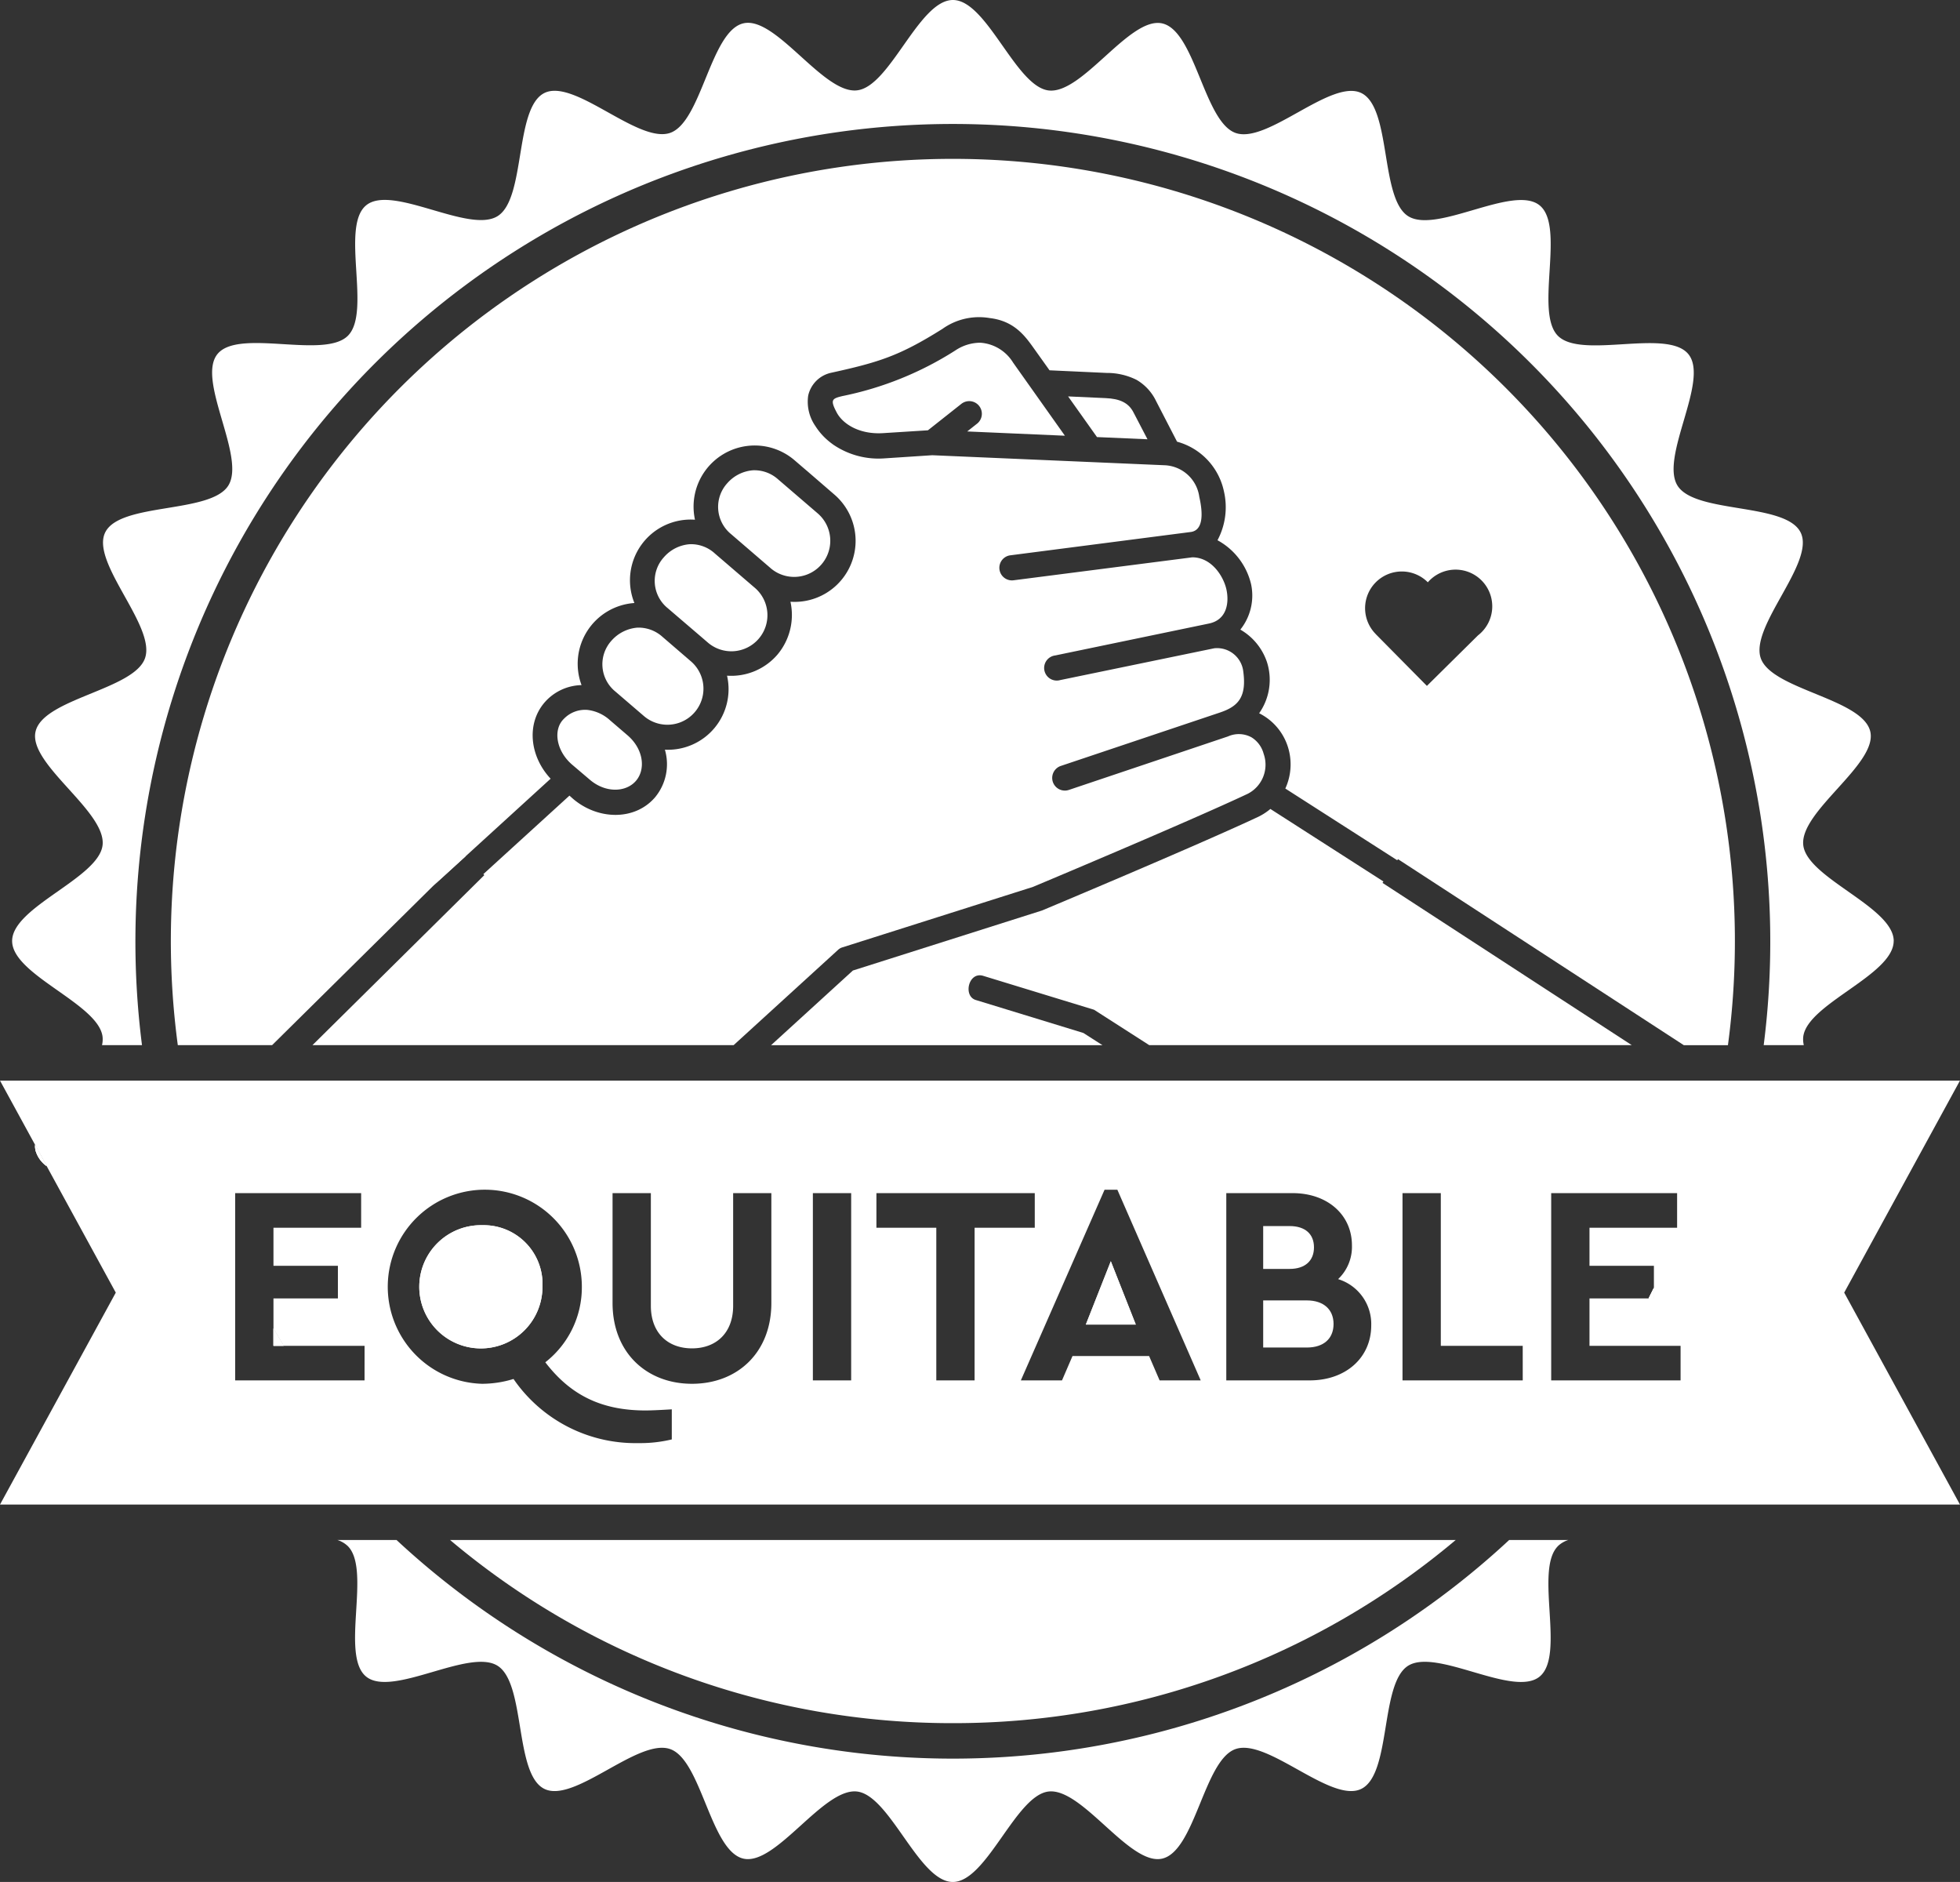 <svg xmlns="http://www.w3.org/2000/svg" width="229.704" height="220.509" viewBox="0 0 229.704 220.509"><rect x="0" y="0" width="229.704" height="220.509" fill="#333333" stroke="none"/><g transform="translate(0)"><g transform="translate(0 0)"><g transform="translate(1.422)"><path d="M222.219,110.255c0,3.991-10.167,7.366-10.6,11.24a2.939,2.939,0,0,0,.067.964h-4.7a95.8,95.8,0,1,0-190.057,0H12.243a2.939,2.939,0,0,0,.067-.964c-.432-3.874-10.6-7.249-10.6-11.24s10.168-7.366,10.6-11.232c.441-3.957-8.729-9.494-7.856-13.3.873-3.866,11.539-4.9,12.828-8.6,1.314-3.733-6.377-11.19-4.672-14.723,1.713-3.558,12.337-2.178,14.432-5.5,2.1-3.342-3.733-12.329-1.28-15.4s12.512.624,15.3-2.162-.923-12.836,2.162-15.3c3.068-2.453,12.055,3.384,15.388,1.28,3.325-2.087,1.945-12.711,5.5-14.432,3.533-1.7,10.982,5.986,14.723,4.681,3.691-1.3,4.722-11.955,8.588-12.836,3.808-.865,9.353,8.3,13.3,7.856C104.6,10.167,107.974,0,111.965,0S119.33,10.167,123.2,10.6c3.957.441,9.494-8.721,13.3-7.856,3.866.881,4.905,11.539,8.6,12.836,3.733,1.305,11.19-6.385,14.723-4.681,3.558,1.721,2.178,12.346,5.5,14.432,3.334,2.1,12.321-3.733,15.388-1.28,3.084,2.461-.624,12.512,2.162,15.3s12.836-.914,15.3,2.162-3.384,12.055-1.28,15.4c2.1,3.317,12.72,1.945,14.432,5.5,1.7,3.525-5.986,10.982-4.681,14.715,1.3,3.691,11.955,4.73,12.836,8.6.865,3.808-8.3,9.344-7.856,13.3.432,3.866,10.6,7.249,10.6,11.232Z" transform="translate(-1.71 0)" fill="#fff"/><path d="M115.739,22.39A91.651,91.651,0,0,0,24.9,126.235H35.953l18.789-18.573.191-.183,3.7-3.375,9.96-9.087c-2.4-2.552-2.9-6.385-.707-8.937a5.909,5.909,0,0,1,4.331-2.029,7.136,7.136,0,0,1,6.194-9.619,7.112,7.112,0,0,1,7.1-9.76A7.166,7.166,0,0,1,97.175,57.7l1.23,1.056.266.224.249.216,2.893,2.5A7.152,7.152,0,0,1,96.7,74.283a7.213,7.213,0,0,1-1.538,6.21,7.135,7.135,0,0,1-5.894,2.453,7.1,7.1,0,0,1-7.283,8.671A6.075,6.075,0,0,1,80.83,97.2c-2.369,2.76-6.692,2.669-9.61.175L70.8,97l-10.093,9.2.116.116L40.684,126.235H90.042l12.221-11.149a1.283,1.283,0,0,1,.557-.316l22.3-7.075s18.024-7.549,25.165-10.907a3.828,3.828,0,0,0,1.871-4.689,3.233,3.233,0,0,0-1.422-1.929,3.1,3.1,0,0,0-2.752-.108l-18.672,6.277a1.483,1.483,0,0,1-.948-2.81l18.681-6.268c2.145-.723,3.176-1.821,2.7-4.988a3.091,3.091,0,0,0-3.384-2.536l-18.04,3.724a1.477,1.477,0,1,1-.59-2.885l18.024-3.741c2.112-.441,2.369-2.461,2.045-3.974s-1.713-3.783-4.007-3.783l-20.9,2.685a1.476,1.476,0,1,1-.382-2.926l21.1-2.727c1.555-.2,1.405-2.361,1.006-4.115a4.282,4.282,0,0,0-4.115-3.708l-27.185-1.172-5.562.366a9.409,9.409,0,0,1-5.986-1.571c-.1-.067-.183-.133-.274-.2s-.183-.141-.274-.216a7.528,7.528,0,0,1-1.6-1.8,4.991,4.991,0,0,1-.84-3.567,3.516,3.516,0,0,1,2.669-2.669c5.6-1.23,8-1.97,13.011-5.113h.008a7.385,7.385,0,0,1,5.562-1.305c2.877.333,4.14,2.07,5.179,3.525l1.854,2.6h.008l6.692.308a7.744,7.744,0,0,1,3.508.815,5.754,5.754,0,0,1,2.27,2.461l2.469,4.78a7.667,7.667,0,0,1,5.487,5.795,8.229,8.229,0,0,1-.748,5.753,7.941,7.941,0,0,1,3.941,5.171,6.393,6.393,0,0,1-1.264,5.3,6.945,6.945,0,0,1,3.109,3.774,6.811,6.811,0,0,1-.906,6.027,6.638,6.638,0,0,1,3.359,3.907,6.773,6.773,0,0,1-.291,4.913l13.119,8.405.083-.133,33.5,21.8h5.171A91.651,91.651,0,0,0,115.739,22.39Zm61.537,55.834-5.986,5.919-6-6.069h.008a4.3,4.3,0,0,1,6.1-6.069,4.3,4.3,0,1,1,5.878,6.219Z" transform="translate(-5.484 -3.776)" fill="#fff"/><path d="M167.211,114.01l13.252,8.5-.108.166,29.214,19.013H153.02l-6.468-4.148-12.994-3.974c-1.721-.524-2.378,2.361-.881,2.827l12.62,3.866,2.236,1.43H108.7l9.586-8.746,22.164-7.033s18.032-7.549,25.373-10.991a6.776,6.776,0,0,0,1.388-.906Z" transform="translate(-19.753 -19.227)" fill="#fff"/><path d="M190.607,217.765c-2.785,2.785.915,12.836-2.162,15.3s-12.055-3.384-15.4-1.28c-3.317,2.1-1.937,12.72-5.5,14.432-3.533,1.7-10.991-5.986-14.723-4.672-3.691,1.289-4.73,11.955-8.6,12.836-3.808.865-9.344-8.3-13.3-7.865-3.866.432-7.249,10.6-11.232,10.6s-7.366-10.167-11.24-10.6c-3.949-.432-9.494,8.729-13.3,7.865-3.866-.881-4.9-11.548-8.588-12.836-3.741-1.314-11.19,6.377-14.723,4.672-3.558-1.713-2.178-12.337-5.5-14.432s-12.321,3.733-15.388,1.28c-3.084-2.461.615-12.512-2.162-15.3a3.136,3.136,0,0,0-1.214-.715h6.925a95.777,95.777,0,0,0,130.39,0h6.925a3.136,3.136,0,0,0-1.214.715Z" transform="translate(-9.446 -36.604)" fill="#fff"/><path d="M122.377,238.507A91.253,91.253,0,0,1,63.45,217.05H181.3a91.269,91.269,0,0,1-58.927,21.457Z" transform="translate(-12.122 -36.604)" fill="#fff"/><path d="M57.358,170.771a7.218,7.218,0,1,0,7.05,7.216,6.893,6.893,0,0,0-7.05-7.216ZM32.882,182.859V184.9h1.2C33.672,184.231,33.265,183.549,32.882,182.859Zm24.475-12.088a7.218,7.218,0,1,0,7.05,7.216,6.893,6.893,0,0,0-7.05-7.216Zm0,0a7.218,7.218,0,1,0,7.05,7.216,6.893,6.893,0,0,0-7.05-7.216Zm0,0a7.218,7.218,0,1,0,7.05,7.216,6.893,6.893,0,0,0-7.05-7.216ZM32.882,182.859V184.9h1.2C33.672,184.231,33.265,183.549,32.882,182.859Zm24.475-12.088a7.218,7.218,0,1,0,7.05,7.216,6.893,6.893,0,0,0-7.05-7.216Zm0,0a7.218,7.218,0,1,0,7.05,7.216,6.893,6.893,0,0,0-7.05-7.216Zm0,0a7.218,7.218,0,1,0,7.05,7.216,6.893,6.893,0,0,0-7.05-7.216ZM32.882,182.859V184.9h1.2C33.672,184.231,33.265,183.549,32.882,182.859Zm24.475-12.088a7.218,7.218,0,1,0,7.05,7.216,6.893,6.893,0,0,0-7.05-7.216Zm73.658,4.223-2.926,7.416h5.853l-2.926-7.416Zm0,0-2.926,7.416h5.853l-2.926-7.416Zm-73.658-4.223a7.218,7.218,0,1,0,7.05,7.216,6.893,6.893,0,0,0-7.05-7.216Zm0,0a7.218,7.218,0,1,0,7.05,7.216,6.893,6.893,0,0,0-7.05-7.216ZM32.882,182.859V184.9h1.2C33.672,184.231,33.265,183.549,32.882,182.859Zm24.475-12.088a7.218,7.218,0,1,0,7.05,7.216,6.893,6.893,0,0,0-7.05-7.216Zm73.658,4.223-2.926,7.416h5.853l-2.926-7.416Zm0,0-2.926,7.416h5.853l-2.926-7.416Zm-73.658-4.223a7.218,7.218,0,1,0,7.05,7.216,6.893,6.893,0,0,0-7.05-7.216Zm0,0a7.218,7.218,0,1,0,7.05,7.216,6.893,6.893,0,0,0-7.05-7.216ZM32.882,182.859V184.9h1.2C33.672,184.231,33.265,183.549,32.882,182.859Zm161.159-3.508h.624V178.1Q194.365,178.727,194.041,179.351Zm-63.025-4.356-2.926,7.416h5.853l-2.926-7.416Zm-73.658-4.223a7.218,7.218,0,1,0,7.05,7.216,6.893,6.893,0,0,0-7.05-7.216ZM32.882,182.859V184.9h1.2C33.672,184.231,33.265,183.549,32.882,182.859Zm24.475-12.088a7.218,7.218,0,1,0,7.05,7.216,6.893,6.893,0,0,0-7.05-7.216ZM32.882,182.859V184.9h1.2C33.672,184.231,33.265,183.549,32.882,182.859Zm24.475-12.088a7.218,7.218,0,1,0,7.05,7.216,6.893,6.893,0,0,0-7.05-7.216ZM32.882,182.859V184.9h1.2C33.672,184.231,33.265,183.549,32.882,182.859Zm24.475-12.088a7.218,7.218,0,1,0,7.05,7.216,6.893,6.893,0,0,0-7.05-7.216ZM32.882,182.859V184.9h1.2C33.672,184.231,33.265,183.549,32.882,182.859ZM4.949,161.36a2.1,2.1,0,0,0,.05.648A3.381,3.381,0,0,0,6.3,163.846Zm52.409,9.411a7.218,7.218,0,1,0,7.05,7.216,6.893,6.893,0,0,0-7.05-7.216ZM32.882,182.859V184.9h1.2C33.672,184.231,33.265,183.549,32.882,182.859Zm24.475-12.088a7.218,7.218,0,1,0,7.05,7.216,6.893,6.893,0,0,0-7.05-7.216ZM32.882,182.859V184.9h1.2C33.672,184.231,33.265,183.549,32.882,182.859Zm24.475-12.088a7.218,7.218,0,1,0,7.05,7.216,6.893,6.893,0,0,0-7.05-7.216ZM32.882,182.859V184.9h1.2C33.672,184.231,33.265,183.549,32.882,182.859Zm0,0V184.9h1.2C33.672,184.231,33.265,183.549,32.882,182.859Zm24.475-12.088a7.218,7.218,0,1,0,7.05,7.216,6.893,6.893,0,0,0-7.05-7.216Zm0,0a7.218,7.218,0,1,0,7.05,7.216,6.893,6.893,0,0,0-7.05-7.216Zm73.658,4.223-2.926,7.416h5.853l-2.926-7.416Zm0,0-2.926,7.416h5.853l-2.926-7.416Zm-73.658-4.223a7.218,7.218,0,1,0,7.05,7.216,6.893,6.893,0,0,0-7.05-7.216ZM32.882,182.859V184.9h1.2C33.672,184.231,33.265,183.549,32.882,182.859Zm24.475-12.088a7.218,7.218,0,1,0,7.05,7.216,6.893,6.893,0,0,0-7.05-7.216Zm0,0a7.218,7.218,0,1,0,7.05,7.216,6.893,6.893,0,0,0-7.05-7.216Zm73.658,4.223-2.926,7.416h5.853l-2.926-7.416Zm0,0-2.926,7.416h5.853l-2.926-7.416Zm-73.658-4.223a7.218,7.218,0,1,0,7.05,7.216,6.893,6.893,0,0,0-7.05-7.216ZM32.882,182.859V184.9h1.2C33.672,184.231,33.265,183.549,32.882,182.859Zm24.475-12.088a7.218,7.218,0,1,0,7.05,7.216,6.893,6.893,0,0,0-7.05-7.216Zm0,0a7.218,7.218,0,1,0,7.05,7.216,6.893,6.893,0,0,0-7.05-7.216Zm0,0a7.218,7.218,0,1,0,7.05,7.216,6.893,6.893,0,0,0-7.05-7.216ZM32.882,182.859V184.9h1.2C33.672,184.231,33.265,183.549,32.882,182.859Zm24.475-12.088a7.218,7.218,0,1,0,7.05,7.216,6.893,6.893,0,0,0-7.05-7.216Zm0,0a7.218,7.218,0,1,0,7.05,7.216,6.893,6.893,0,0,0-7.05-7.216Zm0,0a7.218,7.218,0,1,0,7.05,7.216,6.893,6.893,0,0,0-7.05-7.216Z" transform="translate(-2.255 -27.212)" fill="#fff"/><path d="M82.137,100.057a4.74,4.74,0,0,1,2.61,1.214l2.045,1.754c1.879,1.613,2.153,3.982.989,5.337s-3.567,1.463-5.437-.158l-2.053-1.746c-1.879-1.621-2.245-4.107-.964-5.354a3.447,3.447,0,0,1,2.81-1.048Z" transform="translate(-14.672 -16.871)" fill="#fff"/><path d="M89.018,88.459a4.178,4.178,0,0,1,2.926,1.064L95.286,92.4a4.225,4.225,0,1,1-5.5,6.418l-3.35-2.876a4.115,4.115,0,0,1-.457-5.953,4.535,4.535,0,0,1,3.034-1.53Z" transform="translate(-15.742 -14.917)" fill="#fff"/><path d="M99.314,77.763l4.647,3.991a4.227,4.227,0,1,1-5.5,6.418c-1.546-1.33-3.1-2.652-4.647-3.982a4.11,4.11,0,0,1-.449-5.961A4.448,4.448,0,0,1,96.4,76.7a4.132,4.132,0,0,1,2.918,1.064Z" transform="translate(-16.985 -12.934)" fill="#fff"/><path d="M107.39,77.752l-4.639-3.991A4.116,4.116,0,0,1,102.3,67.8a4.469,4.469,0,0,1,3.026-1.521,4.157,4.157,0,0,1,2.926,1.056l4.647,3.991a4.233,4.233,0,1,1-5.512,6.426Z" transform="translate(-18.493 -11.176)" fill="#fff"/><path d="M134.293,57.8a1.481,1.481,0,0,0-.931-2.652,1.507,1.507,0,0,0-.914.333l-3.9,3.084-5.254.333c-2.827.175-4.747-1.106-5.437-2.419-.8-1.5-.532-1.629.648-1.92a38.9,38.9,0,0,0,13.26-5.354,5.253,5.253,0,0,1,2.935-.9,4.883,4.883,0,0,1,3.833,2.336L144.6,59.2l-11.448-.5,1.139-.9Z" transform="translate(-21.22 -8.147)" fill="#fff"/><path d="M158.235,57.749l1.638,3.143-5.919-.258L150.57,55.87l4.39.2C156.622,56.136,157.661,56.618,158.235,57.749Z" transform="translate(-26.814 -9.422)" fill="#fff"/></g><path d="M199.709,182.747h.624V181.5Q200.033,182.124,199.709,182.747ZM38.55,186.255V188.3h1.2C39.34,187.627,38.932,186.945,38.55,186.255Z" transform="translate(-6.501 -30.609)" fill="#fff"/><g transform="translate(0 126.616)"><path d="M57.358,170.771a7.218,7.218,0,1,0,7.05,7.216,6.893,6.893,0,0,0-7.05-7.216ZM32.882,182.859V184.9h1.2C33.672,184.231,33.265,183.549,32.882,182.859Zm24.475-12.088a7.218,7.218,0,1,0,7.05,7.216,6.893,6.893,0,0,0-7.05-7.216Zm0,0a7.218,7.218,0,1,0,7.05,7.216,6.893,6.893,0,0,0-7.05-7.216Zm0,0a7.218,7.218,0,1,0,7.05,7.216,6.893,6.893,0,0,0-7.05-7.216ZM32.882,182.859V184.9h1.2C33.672,184.231,33.265,183.549,32.882,182.859Zm24.475-12.088a7.218,7.218,0,1,0,7.05,7.216,6.893,6.893,0,0,0-7.05-7.216Zm0,0a7.218,7.218,0,1,0,7.05,7.216,6.893,6.893,0,0,0-7.05-7.216Zm0,0a7.218,7.218,0,1,0,7.05,7.216,6.893,6.893,0,0,0-7.05-7.216ZM32.882,182.859V184.9h1.2C33.672,184.231,33.265,183.549,32.882,182.859Zm24.475-12.088a7.218,7.218,0,1,0,7.05,7.216,6.893,6.893,0,0,0-7.05-7.216Zm73.658,4.223-2.926,7.416h5.853l-2.926-7.416Zm0,0-2.926,7.416h5.853l-2.926-7.416Zm-73.658-4.223a7.218,7.218,0,1,0,7.05,7.216,6.893,6.893,0,0,0-7.05-7.216Zm0,0a7.218,7.218,0,1,0,7.05,7.216,6.893,6.893,0,0,0-7.05-7.216ZM32.882,182.859V184.9h1.2C33.672,184.231,33.265,183.549,32.882,182.859Zm24.475-12.088a7.218,7.218,0,1,0,7.05,7.216,6.893,6.893,0,0,0-7.05-7.216Zm73.658,4.223-2.926,7.416h5.853l-2.926-7.416Zm0,0-2.926,7.416h5.853l-2.926-7.416Zm-73.658-4.223a7.218,7.218,0,1,0,7.05,7.216,6.893,6.893,0,0,0-7.05-7.216Zm0,0a7.218,7.218,0,1,0,7.05,7.216,6.893,6.893,0,0,0-7.05-7.216ZM32.882,182.859V184.9h1.2C33.672,184.231,33.265,183.549,32.882,182.859Zm161.159-3.508h.624V178.1Q194.365,178.727,194.041,179.351Zm-63.025-4.356-2.926,7.416h5.853l-2.926-7.416Zm-73.658-4.223a7.218,7.218,0,1,0,7.05,7.216,6.893,6.893,0,0,0-7.05-7.216ZM32.882,182.859V184.9h1.2C33.672,184.231,33.265,183.549,32.882,182.859Zm24.475-12.088a7.218,7.218,0,1,0,7.05,7.216,6.893,6.893,0,0,0-7.05-7.216ZM32.882,182.859V184.9h1.2C33.672,184.231,33.265,183.549,32.882,182.859Zm24.475-12.088a7.218,7.218,0,1,0,7.05,7.216,6.893,6.893,0,0,0-7.05-7.216ZM32.882,182.859V184.9h1.2C33.672,184.231,33.265,183.549,32.882,182.859Zm24.475-12.088a7.218,7.218,0,1,0,7.05,7.216,6.893,6.893,0,0,0-7.05-7.216ZM32.882,182.859V184.9h1.2C33.672,184.231,33.265,183.549,32.882,182.859ZM4.949,161.36a2.1,2.1,0,0,0,.05.648A3.381,3.381,0,0,0,6.3,163.846Zm52.409,9.411a7.218,7.218,0,1,0,7.05,7.216,6.893,6.893,0,0,0-7.05-7.216ZM32.882,182.859V184.9h1.2C33.672,184.231,33.265,183.549,32.882,182.859Zm24.475-12.088a7.218,7.218,0,1,0,7.05,7.216,6.893,6.893,0,0,0-7.05-7.216ZM32.882,182.859V184.9h1.2C33.672,184.231,33.265,183.549,32.882,182.859Zm24.475-12.088a7.218,7.218,0,1,0,7.05,7.216,6.893,6.893,0,0,0-7.05-7.216ZM32.882,182.859V184.9h1.2C33.672,184.231,33.265,183.549,32.882,182.859Zm0,0V184.9h1.2C33.672,184.231,33.265,183.549,32.882,182.859Zm24.475-12.088a7.218,7.218,0,1,0,7.05,7.216,6.893,6.893,0,0,0-7.05-7.216Zm0,0a7.218,7.218,0,1,0,7.05,7.216,6.893,6.893,0,0,0-7.05-7.216Zm73.658,4.223-2.926,7.416h5.853l-2.926-7.416Zm0,0-2.926,7.416h5.853l-2.926-7.416Zm-73.658-4.223a7.218,7.218,0,1,0,7.05,7.216,6.893,6.893,0,0,0-7.05-7.216ZM32.882,182.859V184.9h1.2C33.672,184.231,33.265,183.549,32.882,182.859Zm24.475-12.088a7.218,7.218,0,1,0,7.05,7.216,6.893,6.893,0,0,0-7.05-7.216Zm0,0a7.218,7.218,0,1,0,7.05,7.216,6.893,6.893,0,0,0-7.05-7.216Zm73.658,4.223-2.926,7.416h5.853l-2.926-7.416Zm0,0-2.926,7.416h5.853l-2.926-7.416Zm-73.658-4.223a7.218,7.218,0,1,0,7.05,7.216,6.893,6.893,0,0,0-7.05-7.216ZM32.882,182.859V184.9h1.2C33.672,184.231,33.265,183.549,32.882,182.859Zm24.475-12.088a7.218,7.218,0,1,0,7.05,7.216,6.893,6.893,0,0,0-7.05-7.216Zm0,0a7.218,7.218,0,1,0,7.05,7.216,6.893,6.893,0,0,0-7.05-7.216Zm0,0a7.218,7.218,0,1,0,7.05,7.216,6.893,6.893,0,0,0-7.05-7.216ZM32.882,182.859V184.9h1.2C33.672,184.231,33.265,183.549,32.882,182.859Zm24.475-12.088a7.218,7.218,0,1,0,7.05,7.216,6.893,6.893,0,0,0-7.05-7.216Zm0,0a7.218,7.218,0,1,0,7.05,7.216,6.893,6.893,0,0,0-7.05-7.216Zm0,0a7.218,7.218,0,1,0,7.05,7.216,6.893,6.893,0,0,0-7.05-7.216Z" transform="translate(-0.834 -153.828)" fill="#fff"/><path d="M229.7,152.3H0l4.115,7.532,1.355,2.486,8.1,14.823L0,201.974H229.7l-13.568-24.833ZM42.723,187.425H27.56v-21.94H42.324v4.057H32.049V174H39.6v3.824H32.049v3.508c.382.69.79,1.372,1.2,2.045h9.477Zm36.006,6.917a15.754,15.754,0,0,1-3.924.432,17.337,17.337,0,0,1-14.624-7.515,12.577,12.577,0,0,1-3.691.565,11.373,11.373,0,1,1,11.7-11.365,11.136,11.136,0,0,1-4.282,8.846c2.951,3.849,6.576,5.645,11.764,5.645.432,0,1.463-.033,3.059-.133v3.525ZM90.4,178.355c0,5.819-3.982,9.469-9.3,9.469s-9.311-3.65-9.311-9.469V165.485h4.489v13.2c0,3.192,2,4.988,4.822,4.988s4.822-1.8,4.822-4.988v-13.2H90.4v12.869Zm9.353,9.07H95.265v-21.94h4.489Zm14.466,0h-4.489V169.542h-7.017v-4.057H121.27v4.057h-7.05Zm21.682,0-1.23-2.852h-8.979l-1.23,2.852h-4.822l9.81-22.339h1.5l9.768,22.339H135.9Zm17.592,0h-9.777v-21.94H151.5c4.057,0,6.942,2.527,6.942,6.119a5.216,5.216,0,0,1-1.621,3.957,5.5,5.5,0,0,1,3.882,5.42C160.7,184.773,157.717,187.425,153.494,187.425Zm24.966,0H164.368v-21.94h4.489v17.891h9.6Zm18.5,0H181.793v-21.94H196.55v4.057H186.282V174h7.549v3.824h-7.549v5.553h10.675v4.049Z" transform="translate(0 -152.3)" fill="#fff"/><path d="M184.023,175.294c0,1.563-1.031,2.527-2.86,2.527H178.07V172.8h3.093C182.992,172.8,184.023,173.731,184.023,175.294Z" transform="translate(-30.03 -155.757)" fill="#fff"/><path d="M186.317,186.04c0,1.729-1.172,2.76-3.126,2.76H178.07v-5.52h5.121C185.145,183.28,186.317,184.344,186.317,186.04Z" transform="translate(-30.03 -157.525)" fill="#fff"/><path d="M4.949,161.36a2.1,2.1,0,0,0,.05.648A3.381,3.381,0,0,0,6.3,163.846Z" transform="translate(-0.834 -153.828)" fill="#fff"/></g><path d="M232.4,182.747h.624V181.5Q232.724,182.124,232.4,182.747Z" transform="translate(-39.192 -30.609)" fill="#fff"/><path d="M64.89,120.65l-3.7,3.375,3.558-3.525Z" transform="translate(-10.319 -20.321)" fill="#fff"/></g></g></svg>